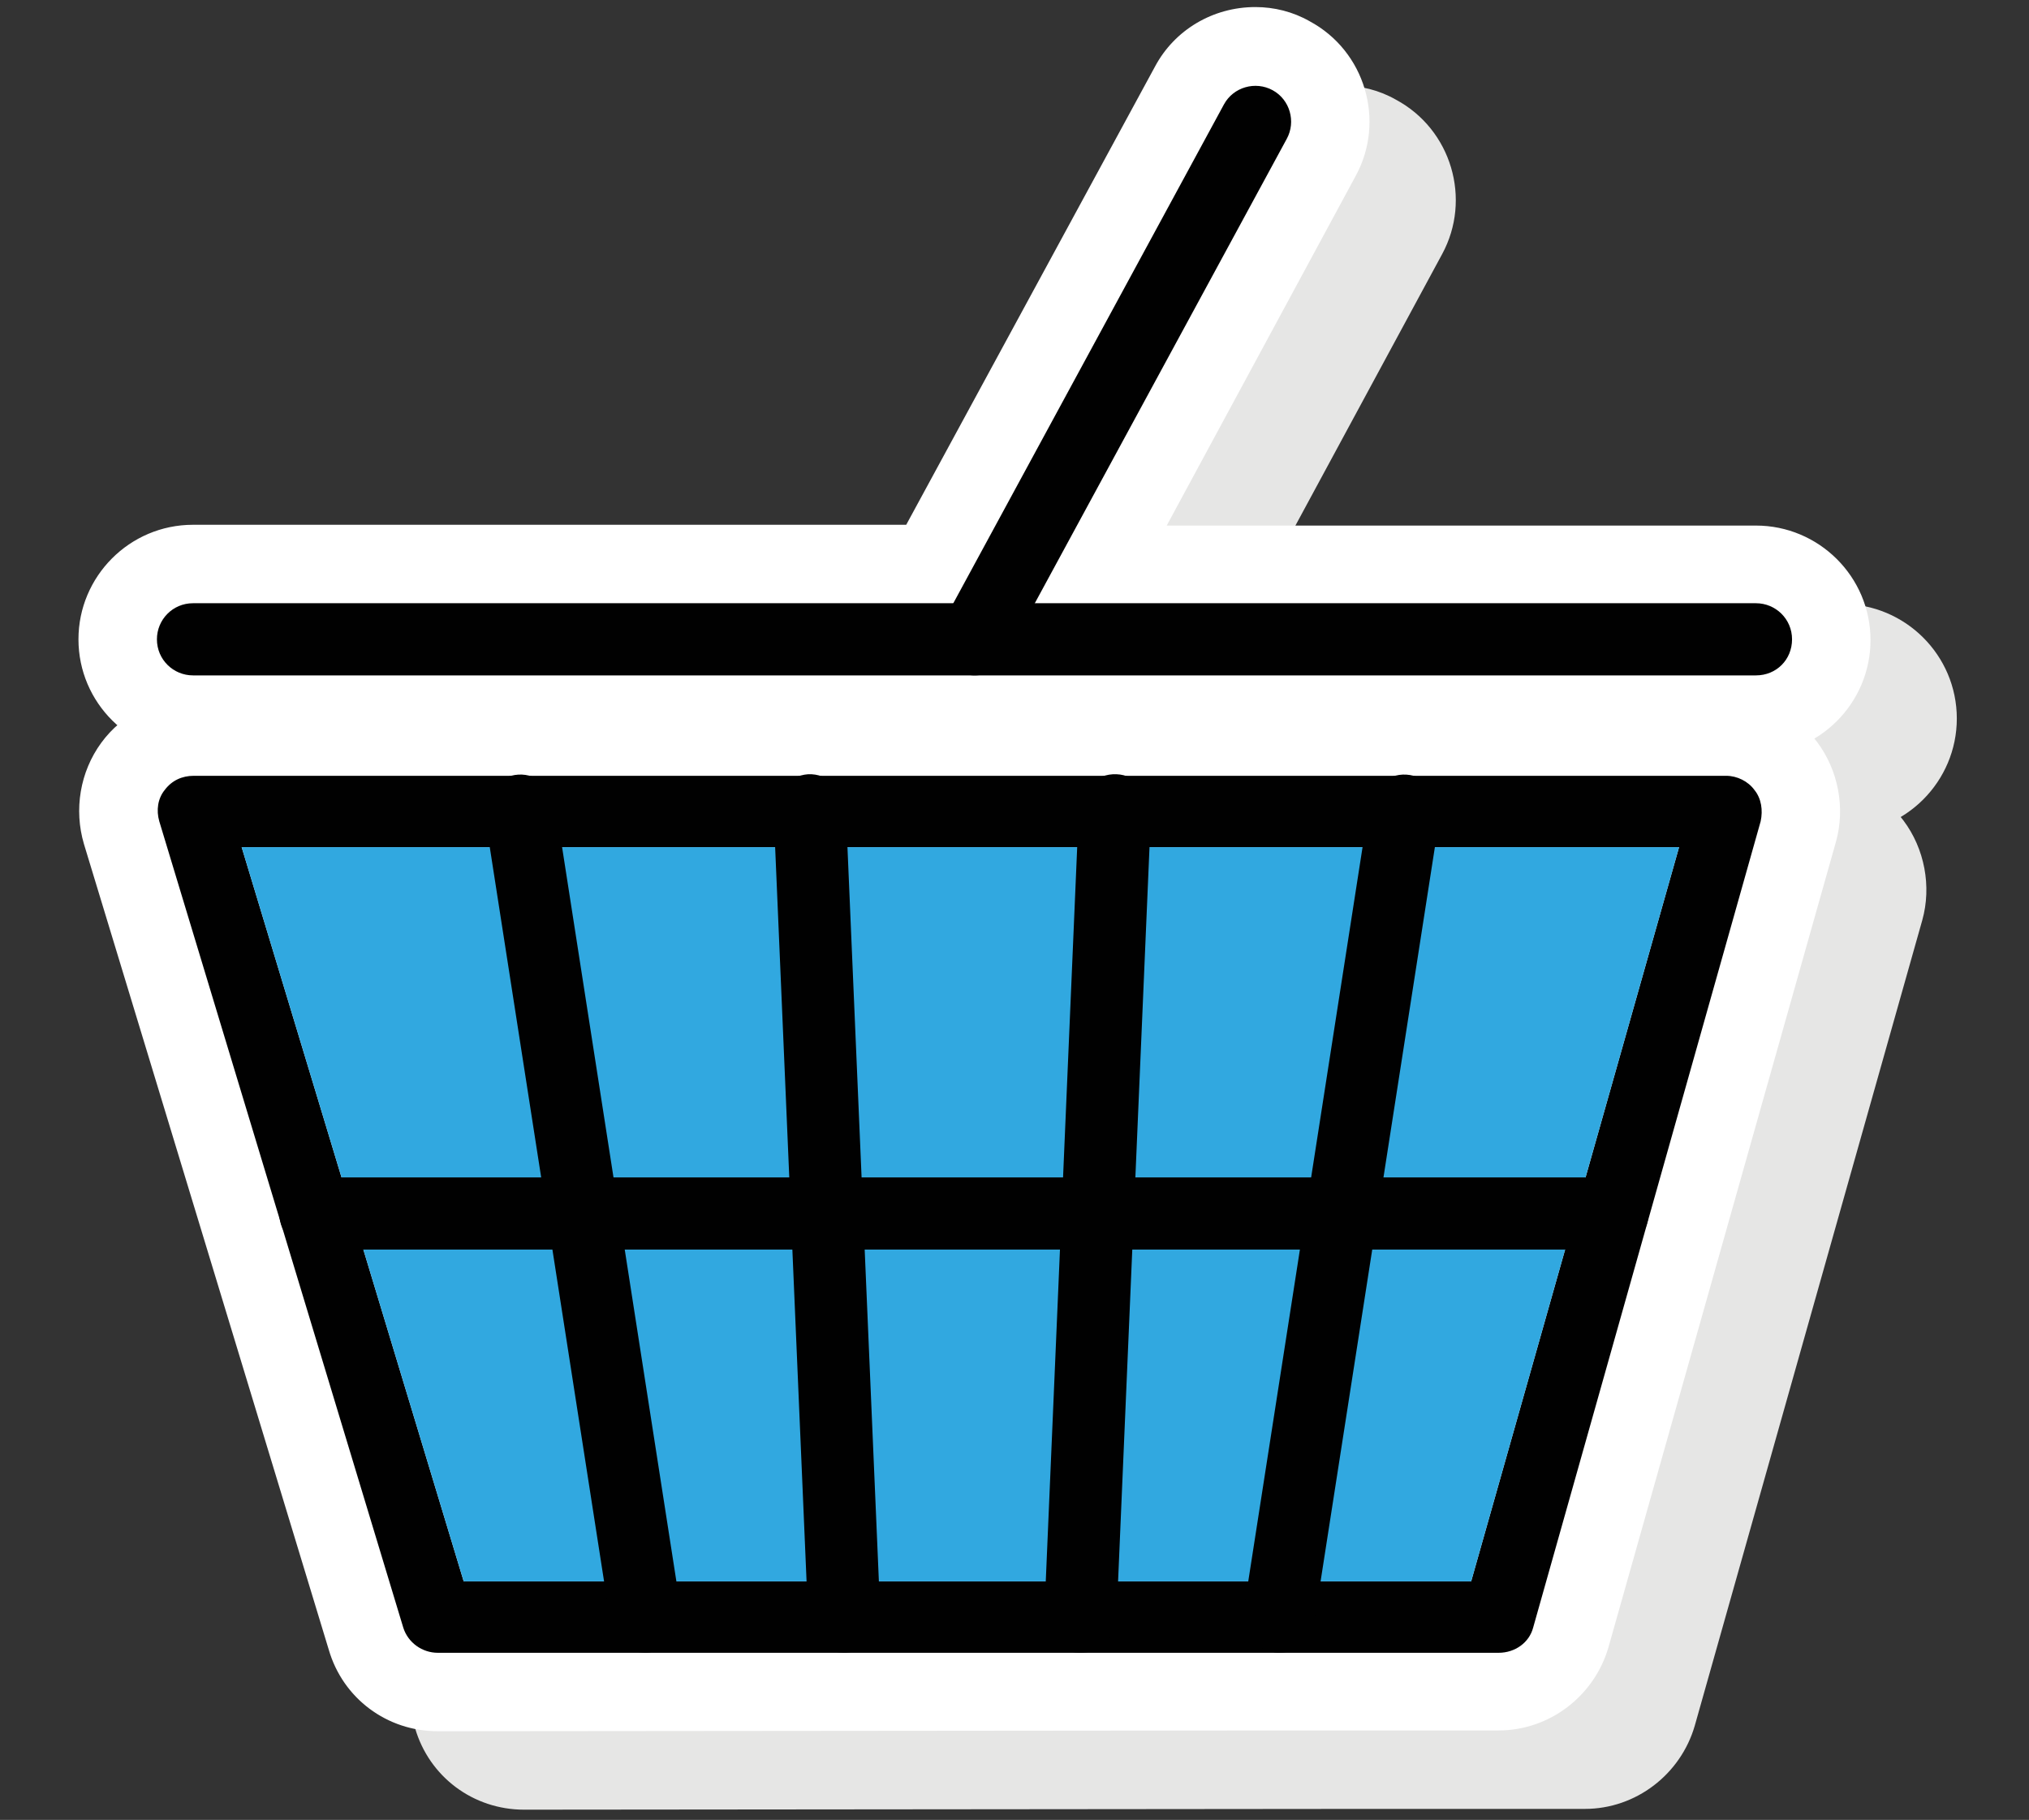 <?xml version="1.0" encoding="utf-8"?>
<!-- Generator: Adobe Illustrator 24.0.0, SVG Export Plug-In . SVG Version: 6.00 Build 0)  -->
<svg version="1.1" id="Layer_1" xmlns="http://www.w3.org/2000/svg" xmlns:xlink="http://www.w3.org/1999/xlink" x="0px" y="0px"
	 viewBox="0 0 258.6 232" style="enable-background:new 0 0 258.6 232;" xml:space="preserve">
<rect x="0" y="0" width="258.6" height="232" fill="#333333" stroke="none"/>
<style type="text/css">
	.st0{fill:#E6E6E5;}
	.st1{fill:#FFFFFF;}
	.st2{fill:#010101;}
	.st3{fill:#31A8E0;}
</style>
<g>
	<g>
		<path class="st0" d="M35.6,106.1c-8,0-14.6-6.5-14.6-14.6c0-8,6.5-14.6,14.6-14.6h90.9l31.7-58.4c2.5-4.7,7.4-7.6,12.8-7.6
			c2.4,0,4.8,0.6,6.9,1.8c7.1,3.8,9.7,12.7,5.9,19.7L159.7,77h75.1c8,0,14.6,6.5,14.6,14.6c0,8-6.5,14.6-14.6,14.6H35.6z"/>
	</g>
	<g>
		<path class="st0" d="M66.8,230.7c-6.5,0-12.1-4.2-13.9-10.4L21.7,117.6c-1.3-4.4-0.5-9.2,2.2-12.9c2.7-3.7,7.1-5.9,11.7-5.9H231
			c4.5,0,8.9,2.2,11.6,5.8c2.7,3.6,3.6,8.4,2.4,12.7l-29,102.7c-1.8,6.2-7.5,10.6-14,10.6l-28,0L66.8,230.7z"/>
	</g>
	<g>
		<path class="st1" d="M24.6,96.1c-8,0-14.6-6.5-14.6-14.6c0-8,6.5-14.6,14.6-14.6h90.9l31.7-58.4c2.5-4.7,7.4-7.6,12.8-7.6
			c2.4,0,4.8,0.6,6.9,1.8c7.1,3.8,9.7,12.7,5.9,19.7L148.7,67h75.1c8,0,14.6,6.5,14.6,14.6c0,8-6.5,14.6-14.6,14.6H24.6z"/>
	</g>
	<g>
		<path class="st1" d="M55.8,220.7c-6.5,0-12.1-4.2-13.9-10.4L10.7,107.6c-1.3-4.4-0.5-9.2,2.2-12.9c2.7-3.7,7.1-5.9,11.7-5.9H220
			c4.5,0,8.9,2.2,11.6,5.8c2.7,3.6,3.6,8.4,2.4,12.7l-29,102.7c-1.8,6.2-7.5,10.6-14,10.6l-28,0L55.8,220.7z"/>
	</g>
	<g>
		<path class="st2" d="M223.8,86.1H24.6c-2.5,0-4.6-2-4.6-4.6c0-2.5,2-4.6,4.6-4.6h199.2c2.5,0,4.6,2,4.6,4.6
			C228.4,84.1,226.4,86.1,223.8,86.1z"/>
	</g>
	<g>
		<path class="st2" d="M124.2,86.1c-0.7,0-1.5-0.2-2.2-0.6c-2.2-1.2-3-4-1.8-6.2l35.8-66c1.2-2.2,4-3,6.2-1.8c2.2,1.2,3,4,1.8,6.2
			l-35.8,66C127.4,85.3,125.9,86.1,124.2,86.1z"/>
	</g>
	<g>
		<path class="st2" d="M191,210.7H55.8c-2,0-3.8-1.3-4.4-3.2L20.3,104.7c-0.4-1.4-0.2-2.9,0.7-4c0.9-1.2,2.2-1.8,3.7-1.8H220
			c1.4,0,2.8,0.7,3.6,1.8c0.9,1.1,1.1,2.6,0.8,4l-29,102.8C194.9,209.4,193.1,210.7,191,210.7z M59.1,201.6h128.4L214,108H30.8
			L59.1,201.6z"/>
	</g>
	<g>
		<path class="st3" d="M59.1,201.6h128.4L214,108H30.8L59.1,201.6z"/>
	</g>
	<g>
		<path class="st2" d="M163,210.7c-0.2,0-0.5,0-0.7-0.1c-2.5-0.4-4.2-2.7-3.8-5.2l16-102.8c0.4-2.5,2.7-4.2,5.2-3.8
			c2.5,0.4,4.2,2.7,3.8,5.2l-16,102.8C167.2,209.1,165.3,210.7,163,210.7z"/>
	</g>
	<g>
		<path class="st2" d="M137.7,210.7c-0.1,0-0.1,0-0.2,0c-2.5-0.1-4.5-2.2-4.4-4.8l4.4-102.8c0.1-2.5,2.2-4.5,4.8-4.4
			c2.5,0.1,4.5,2.2,4.4,4.8l-4.4,102.8C142.2,208.8,140.2,210.7,137.7,210.7z"/>
	</g>
	<g>
		<path class="st2" d="M82.3,210.7c-2.2,0-4.2-1.6-4.5-3.9l-16-102.8c-0.4-2.5,1.3-4.8,3.8-5.2c2.5-0.4,4.8,1.3,5.2,3.8l16,102.8
			c0.4,2.5-1.3,4.8-3.8,5.2C82.7,210.7,82.5,210.7,82.3,210.7z"/>
	</g>
	<g>
		<path class="st2" d="M107.6,210.7c-2.4,0-4.4-1.9-4.6-4.4l-4.4-102.8c-0.1-2.5,1.8-4.6,4.4-4.8c2.5-0.1,4.6,1.8,4.8,4.4l4.4,102.8
			c0.1,2.5-1.8,4.6-4.4,4.8C107.7,210.7,107.6,210.7,107.6,210.7z"/>
	</g>
	<g>
		<path class="st2" d="M205.5,159.3H40.2c-2.5,0-4.6-2-4.6-4.6c0-2.5,2-4.6,4.6-4.6h165.3c2.5,0,4.6,2,4.6,4.6
			C210.1,157.3,208,159.3,205.5,159.3z"/>
	</g>
</g>
</svg>
